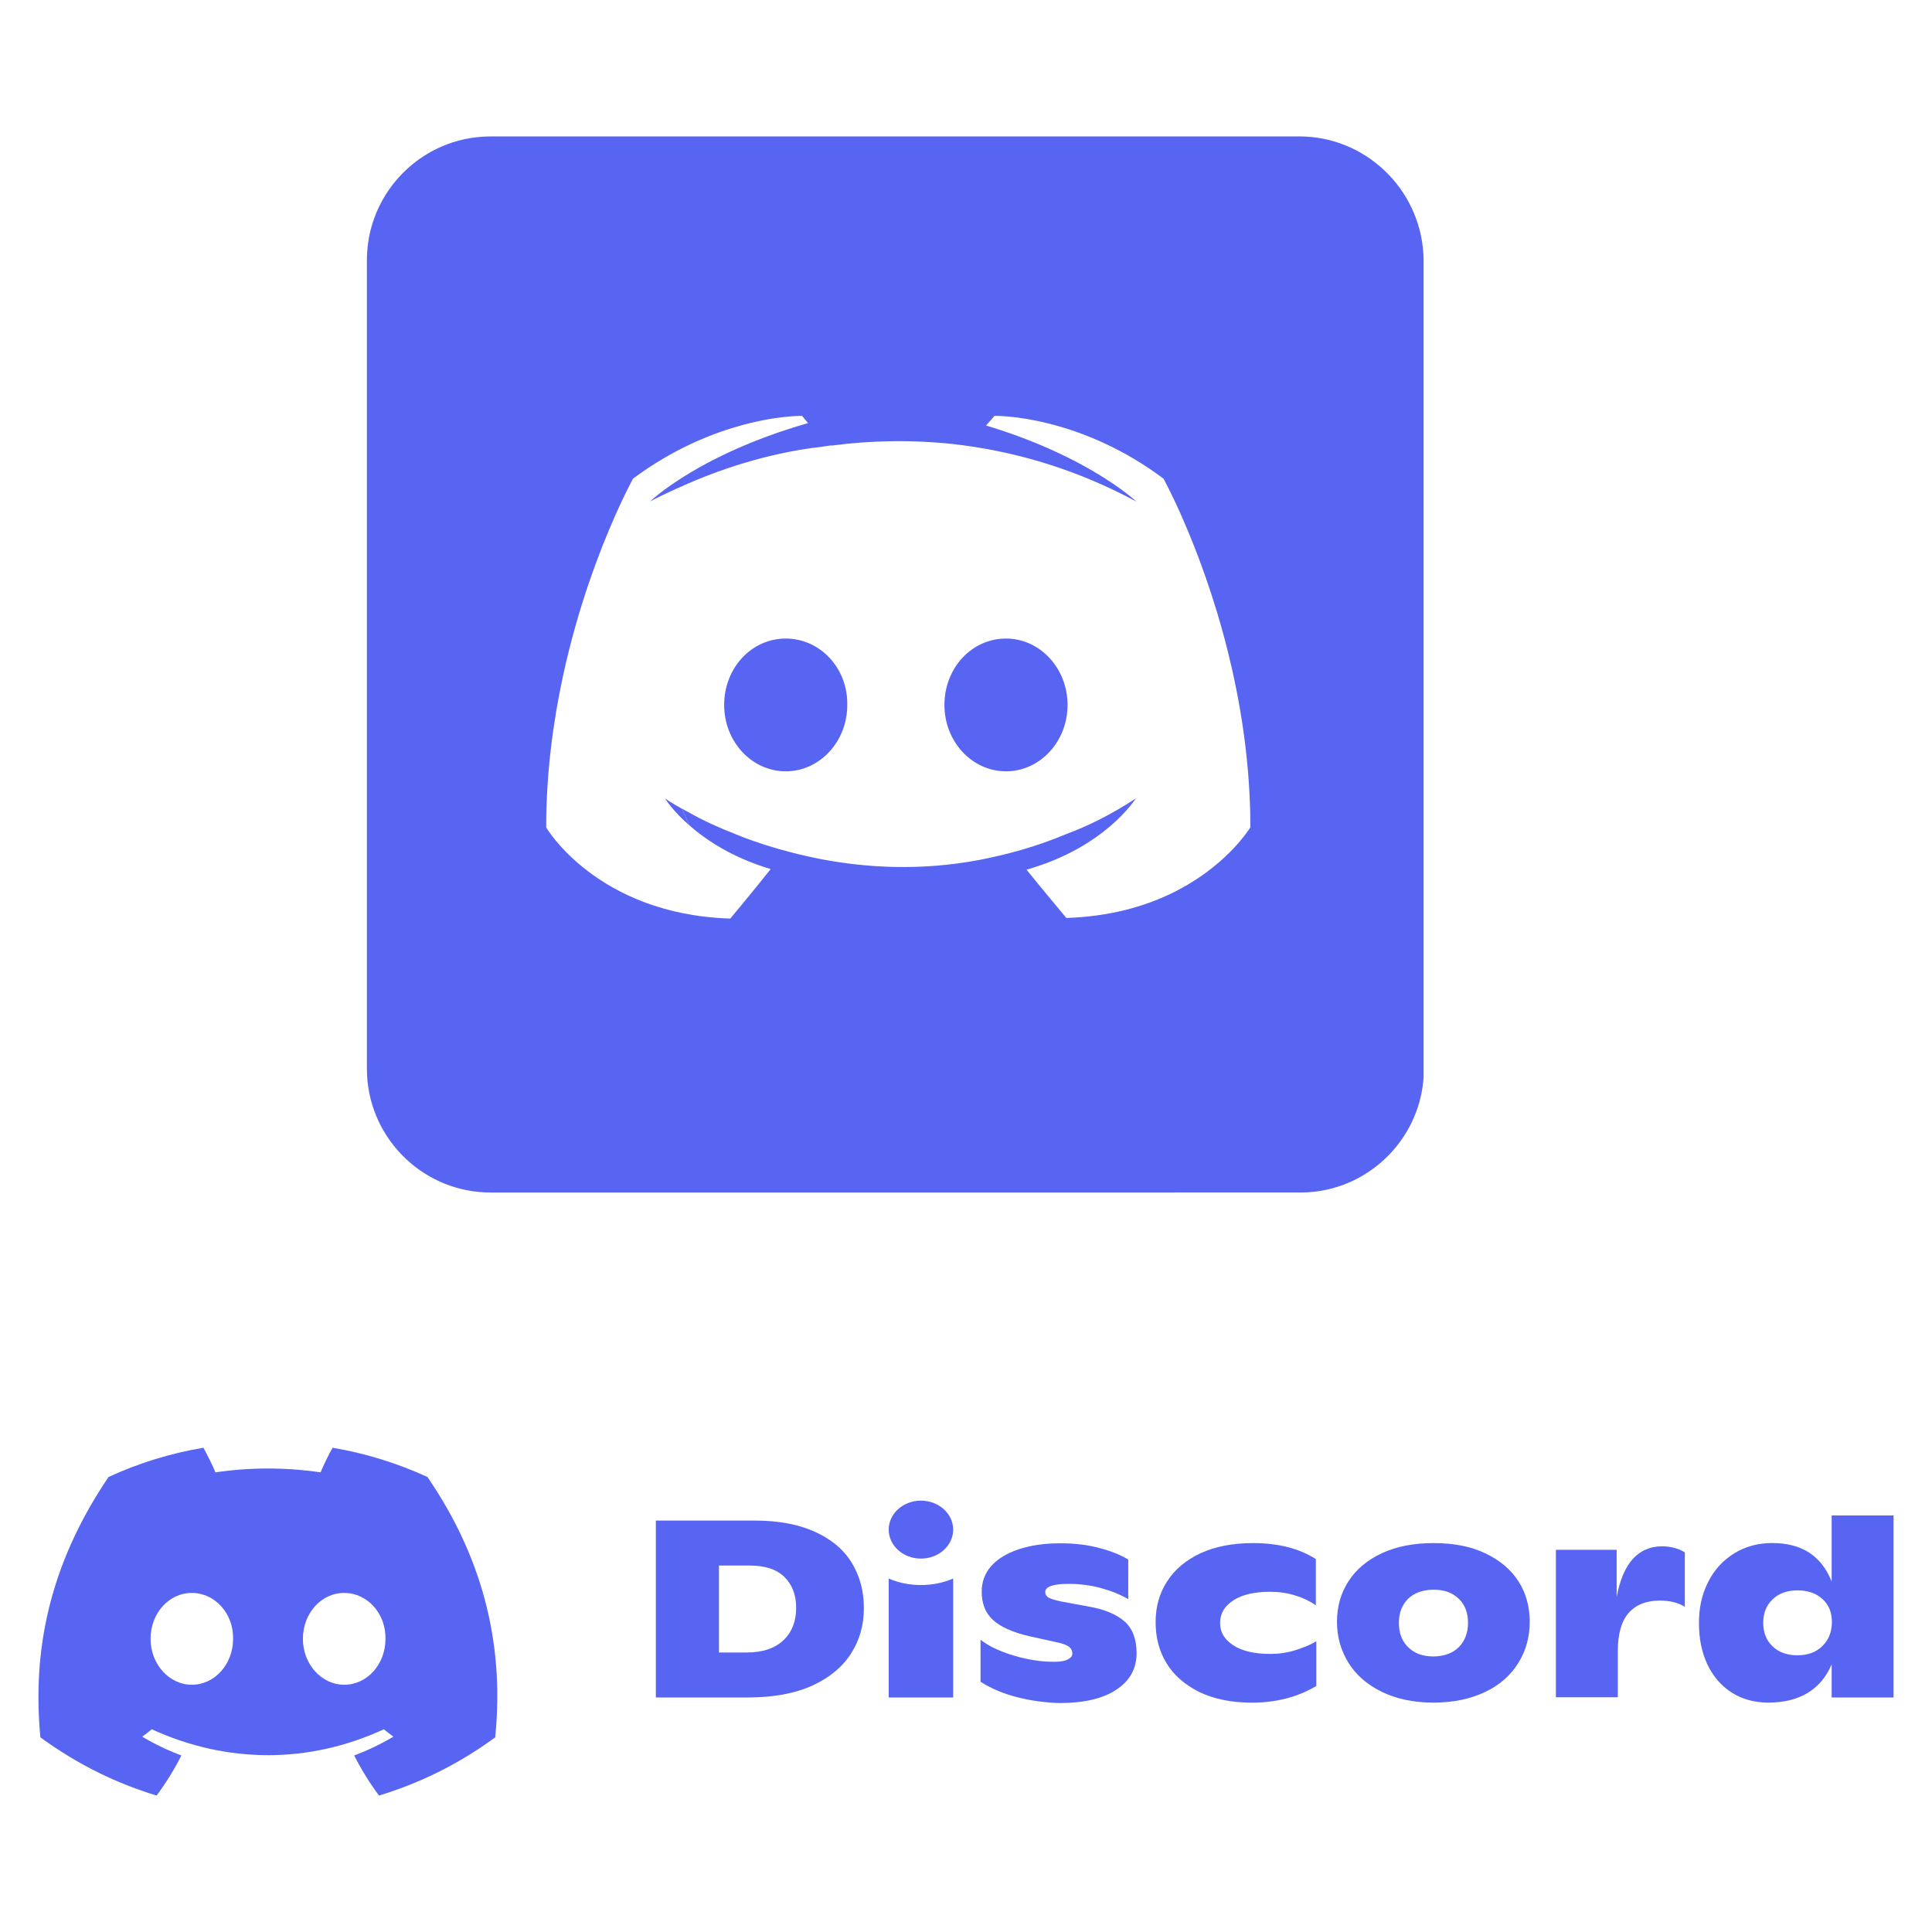 <?xml version="1.0" encoding="UTF-8"?>
<svg id="Layer_1" data-name="Layer 1" xmlns="http://www.w3.org/2000/svg" viewBox="0 0 960 960">
  <defs>
    <style>
      .cls-1 {
        fill: #5865f2;
        stroke-width: 0px;
      }
    </style>
  </defs>
  <g>
    <path id="path4" class="cls-1" d="M499.87,317.29c-17.09,0-30.59,14.69-30.59,32.99s13.79,32.99,30.59,32.99,30.59-14.69,30.59-32.99-13.79-32.99-30.59-32.99ZM390.42,317.29c-17.09,0-30.59,14.69-30.59,32.99s13.79,32.99,30.59,32.99,30.59-14.69,30.59-32.99c.3-18.29-13.49-32.99-30.59-32.99Z"/>
    <path id="path6" class="cls-1" d="M338.89,401.86h-.05c-5.06-2.83-8.01-4.85-8.38-5.08.3.49,3.99,6.31,12.19,13.44-1.14-2.44-2.41-5.25-3.76-8.36ZM338.89,401.86h-.05c-5.06-2.83-8.01-4.85-8.38-5.08.3.49,3.99,6.31,12.19,13.44-1.14-2.44-2.41-5.25-3.76-8.36ZM338.89,401.86h-.05c-5.06-2.83-8.01-4.85-8.38-5.08.3.49,3.99,6.31,12.19,13.44-1.14-2.44-2.41-5.25-3.76-8.36Z"/>
    <path class="cls-1" d="M648.77,67.86c-.88-.05-1.79-.07-2.69-.07H243.78c-.26,0-.53,0-.79.02-8.33.09-16.25,1.86-23.47,4.97-20.61,8.91-35.42,28.76-37.05,52.2-.12,1.42-.16,2.86-.16,4.29v401.81c0,32.98,26.14,60,58.77,61.42,1.04.05,2.09.07,3.16.07h339.6v-.02h63.05c8.31-.09,16.23-1.86,23.44-4.97,20.61-8.91,35.42-28.76,37.05-52.2V129.28c-.3-32.82-26.18-59.75-58.61-61.42ZM612.77,421.73c-.51.56-1.07,1.11-1.62,1.67-12.81,12.86-38.46,31.36-81.29,32.73,0,0-2.65-3.16-6.38-7.68-2-2.39-4.29-5.18-6.69-8.08-.42-.51-.84-1.02-1.25-1.53-1.6-1.97-3.23-3.97-4.83-5.92-.21-.28-.42-.53-.63-.79,39.28-11.1,54.27-35.38,54.27-35.38-12.3,8.1-24,13.79-34.49,17.69-15,6.29-29.39,10.19-43.48,12.91-28.78,5.39-55.18,3.9-77.67-.3-10.68-2.07-20.43-4.6-29.22-7.45-.02,0-.05,0-.07-.02-4.34-1.42-8.43-2.88-12.3-4.43-.84-.33-1.67-.65-2.48-1-6.89-2.69-14.39-5.99-21.89-10.19-.91-.6-1.79-.91-2.69-1.51-.58-.26-.88-.56-1.16-.58,1.35,3.11,2.62,5.92,3.76,8.36,8.36,7.31,21.4,15.97,40.27,21.61-.39.51-.79,1.02-1.21,1.53-1.6,2.02-3.27,4.09-4.9,6.1-.28.35-.58.72-.86,1.07-2.76,3.39-5.41,6.62-7.59,9.26-3.3,3.97-5.52,6.64-5.52,6.64-66.27-2.11-91.46-45.29-91.46-45.29,0-26.79,3.39-52.14,8.26-74.79,7.43-34.61,18.36-62.86,26-80.11,4.2-9.49,7.43-15.65,8.52-17.69.26-.49.39-.74.39-.74.37-.28.74-.56,1.11-.81,18.38-13.44,36.28-20.94,50.72-25.09,19.1-5.55,32.13-5.27,32.13-5.27l2.99,3.6c-10.58,2.99-20.06,6.34-28.44,9.75-32.92,13.39-48.89,28.04-50.07,29.18.77-.42,7.24-3.85,17.64-8.36,14.41-6.34,27.51-10.56,38.51-13.37,13.46-3.46,23.77-4.85,29.55-5.5.93-.16,1.79-.3,2.65-.42.79-.12,1.58-.19,2.46-.19,18.29-2.41,38.97-2.99,60.56-.6,10.98,1.28,22.26,3.3,33.77,6.27,12.91,3.34,26.11,7.85,39.46,13.83,5.66,2.53,11.33,5.32,17.04,8.38,0,0-1.58-1.51-4.83-4.02-7.13-5.48-22.21-15.76-45.91-25.37-7.17-2.92-15.16-5.76-23.93-8.4l4.2-4.78s10.91-.26,27.34,3.92c8.33,2.09,18.08,5.34,28.57,10.31,8.96,4.25,18.45,9.77,28.04,16.95,0,0,2.44,4.39,6.15,12.35,1.14,2.44,2.39,5.22,3.74,8.33,6.62,15.18,15.32,37.93,22.17,65.53,5.9,23.72,10.4,51.02,11.05,80.13.05,2.32.07,4.64.07,6.99-.07,0-2.74,4.46-8.54,10.58Z"/>
  </g>
  <g>
    <path class="cls-1" d="M212.39,733.9c-14.86-6.8-30.65-11.75-47.12-14.52-2.07,3.57-4.38,8.41-5.99,12.21-17.52-2.53-34.92-2.53-52.21,0-1.61-3.8-4.03-8.64-5.99-12.21-16.59,2.77-32.38,7.72-47.14,14.52-29.84,44.01-37.91,86.99-33.87,129.39,19.82,14.4,38.94,23.16,57.74,28.92,4.61-6.22,8.76-12.91,12.33-19.93-6.8-2.53-13.25-5.65-19.47-9.33,1.61-1.15,3.23-2.42,4.72-3.69,37.56,17.17,78.25,17.17,115.35,0,1.61,1.27,3.11,2.53,4.72,3.69-6.22,3.69-12.67,6.8-19.47,9.33,3.57,7.03,7.72,13.71,12.33,19.93,18.78-5.76,38.02-14.52,57.74-28.92,4.95-49.08-7.85-91.71-33.66-129.39ZM95.32,837.14c-11.29,0-20.51-10.25-20.51-22.81s8.99-22.81,20.51-22.81,20.74,10.26,20.51,22.81c0,12.56-9.1,22.81-20.51,22.81ZM171.03,837.14c-11.29,0-20.52-10.25-20.52-22.81s9-22.81,20.52-22.81,20.74,10.26,20.51,22.81c0,12.56-8.99,22.81-20.51,22.81Z"/>
    <path class="cls-1" d="M325.89,755.56h48.98c11.75,0,21.78,1.84,29.96,5.53,8.18,3.69,14.29,8.76,18.32,15.32,4.03,6.57,6.11,14.06,6.11,22.58s-2.07,15.79-6.34,22.58c-4.26,6.68-10.72,12.1-19.36,16.02-8.64,3.92-19.36,5.88-32.15,5.88h-45.52v-87.91ZM370.84,821.12c7.95,0,14.06-1.96,18.32-5.99,4.26-3.92,6.45-9.45,6.45-16.25,0-6.34-1.96-11.41-5.76-15.21-3.8-3.8-9.56-5.76-17.28-5.76h-15.32v43.21h13.6Z"/>
    <path class="cls-1" d="M505.54,843.36c-6.8-1.73-12.9-4.26-18.32-7.72v-20.85c4.15,3.23,9.56,5.76,16.48,7.84,6.91,2.07,13.6,3.11,20.05,3.11,3,0,5.3-.35,6.8-1.15,1.5-.81,2.3-1.73,2.3-2.88,0-1.27-.46-2.3-1.27-3.11-.81-.81-2.42-1.5-4.84-2.19l-15.09-3.34c-8.64-1.96-14.75-4.84-18.44-8.3-3.69-3.46-5.41-8.18-5.41-13.94,0-4.84,1.61-9.1,4.72-12.67,3.23-3.57,7.72-6.34,13.6-8.3,5.88-1.96,12.67-3,20.62-3,7.03,0,13.48.69,19.36,2.3,5.88,1.5,10.72,3.46,14.52,5.76v19.7c-3.92-2.3-8.53-4.15-13.6-5.53-5.19-1.38-10.48-2.07-15.9-2.07-7.84,0-11.75,1.38-11.75,4.03,0,1.27.58,2.19,1.84,2.88,1.27.69,3.46,1.27,6.68,1.96l12.56,2.3c8.18,1.38,14.29,3.92,18.32,7.49,4.03,3.57,5.99,8.76,5.99,15.79,0,7.6-3.34,13.71-10.02,18.09-6.68,4.49-16.13,6.68-28.34,6.68-7.14-.23-14.06-1.15-20.85-2.88Z"/>
    <path class="cls-1" d="M595.89,840.72c-7.14-3.57-12.67-8.3-16.25-14.29-3.69-5.99-5.42-12.79-5.42-20.39s1.84-14.29,5.65-20.16c3.8-5.99,9.33-10.6,16.59-14.06,7.26-3.34,16.02-5.07,26.15-5.07,12.56,0,22.93,2.65,31.22,7.95v22.93c-2.88-1.96-6.34-3.69-10.25-4.84-3.92-1.27-8.07-1.84-12.44-1.84-7.84,0-13.83,1.38-18.32,4.26-4.38,2.88-6.57,6.57-6.57,11.18s2.07,8.18,6.45,11.06c4.26,2.88,10.48,4.38,18.55,4.38,4.15,0,8.3-.58,12.33-1.84,4.03-1.27,7.6-2.65,10.48-4.49v22.24c-9.22,5.53-19.93,8.3-32.03,8.3-10.25,0-18.9-1.84-26.15-5.3Z"/>
    <path class="cls-1" d="M686.69,840.72c-7.26-3.57-12.79-8.3-16.59-14.4-3.8-6.11-5.76-12.9-5.76-20.51s1.96-14.29,5.76-20.16c3.8-5.88,9.33-10.49,16.48-13.83,7.14-3.34,15.78-5.07,25.7-5.07s18.55,1.61,25.69,5.07c7.14,3.34,12.67,7.95,16.48,13.83,3.8,5.88,5.65,12.56,5.65,20.16s-1.84,14.4-5.65,20.51c-3.8,6.11-9.22,10.95-16.48,14.4-7.26,3.46-15.79,5.3-25.69,5.3s-18.33-1.84-25.59-5.3ZM724.84,818.48c3-3,4.61-7.14,4.61-12.1s-1.5-8.99-4.61-11.98c-3.11-3-7.26-4.49-12.44-4.49s-9.57,1.5-12.69,4.49c-3,3-4.61,6.91-4.61,11.98s1.5,9.1,4.61,12.1c3.11,3.11,7.27,4.61,12.69,4.61,5.19-.12,9.45-1.61,12.44-4.61Z"/>
    <path class="cls-1" d="M837.18,771.35v27.08c-3.23-2.07-7.37-3.11-12.44-3.11-6.68,0-11.87,2.07-15.44,6.11-3.58,4.03-5.42,10.37-5.42,18.9v23.04h-30.76v-73.28h30.19v23.39c1.61-8.53,4.38-14.86,8.07-18.9,3.69-4.03,8.53-6.22,14.4-6.22,4.38,0,8.18,1.04,11.41,3Z"/>
    <path class="cls-1" d="M940.9,753.03v90.45h-30.76v-16.48c-2.65,6.22-6.57,10.95-11.87,14.17-5.31,3.23-11.88,4.84-19.71,4.84-6.91,0-13.02-1.73-18.21-5.07-5.18-3.34-9.21-8.07-11.98-13.94-2.77-5.99-4.15-12.67-4.15-20.05-.12-7.72,1.38-14.63,4.49-20.74,3-6.11,7.37-10.83,12.91-14.29,5.53-3.46,11.86-5.19,19.01-5.19,14.64,0,24.44,6.34,29.51,19.13v-32.84h30.76ZM905.53,817.9c3.11-3,4.72-7.03,4.72-11.87s-1.49-8.53-4.61-11.41c-3.11-2.88-7.26-4.38-12.45-4.38s-9.34,1.5-12.44,4.49c-3.11,3-4.61,6.8-4.61,11.64s1.49,8.64,4.61,11.64c3.11,3,7.14,4.49,12.33,4.49s9.34-1.5,12.46-4.61Z"/>
    <path class="cls-1" d="M457.61,774.46c8.84,0,16.02-6.45,16.02-14.4s-7.18-14.4-16.02-14.4-16.02,6.45-16.02,14.4,7.17,14.4,16.02,14.4Z"/>
    <path class="cls-1" d="M473.63,784.36c-9.79,4.26-22.01,4.38-32.03,0v59.11h32.03v-59.11Z"/>
  </g>
</svg>